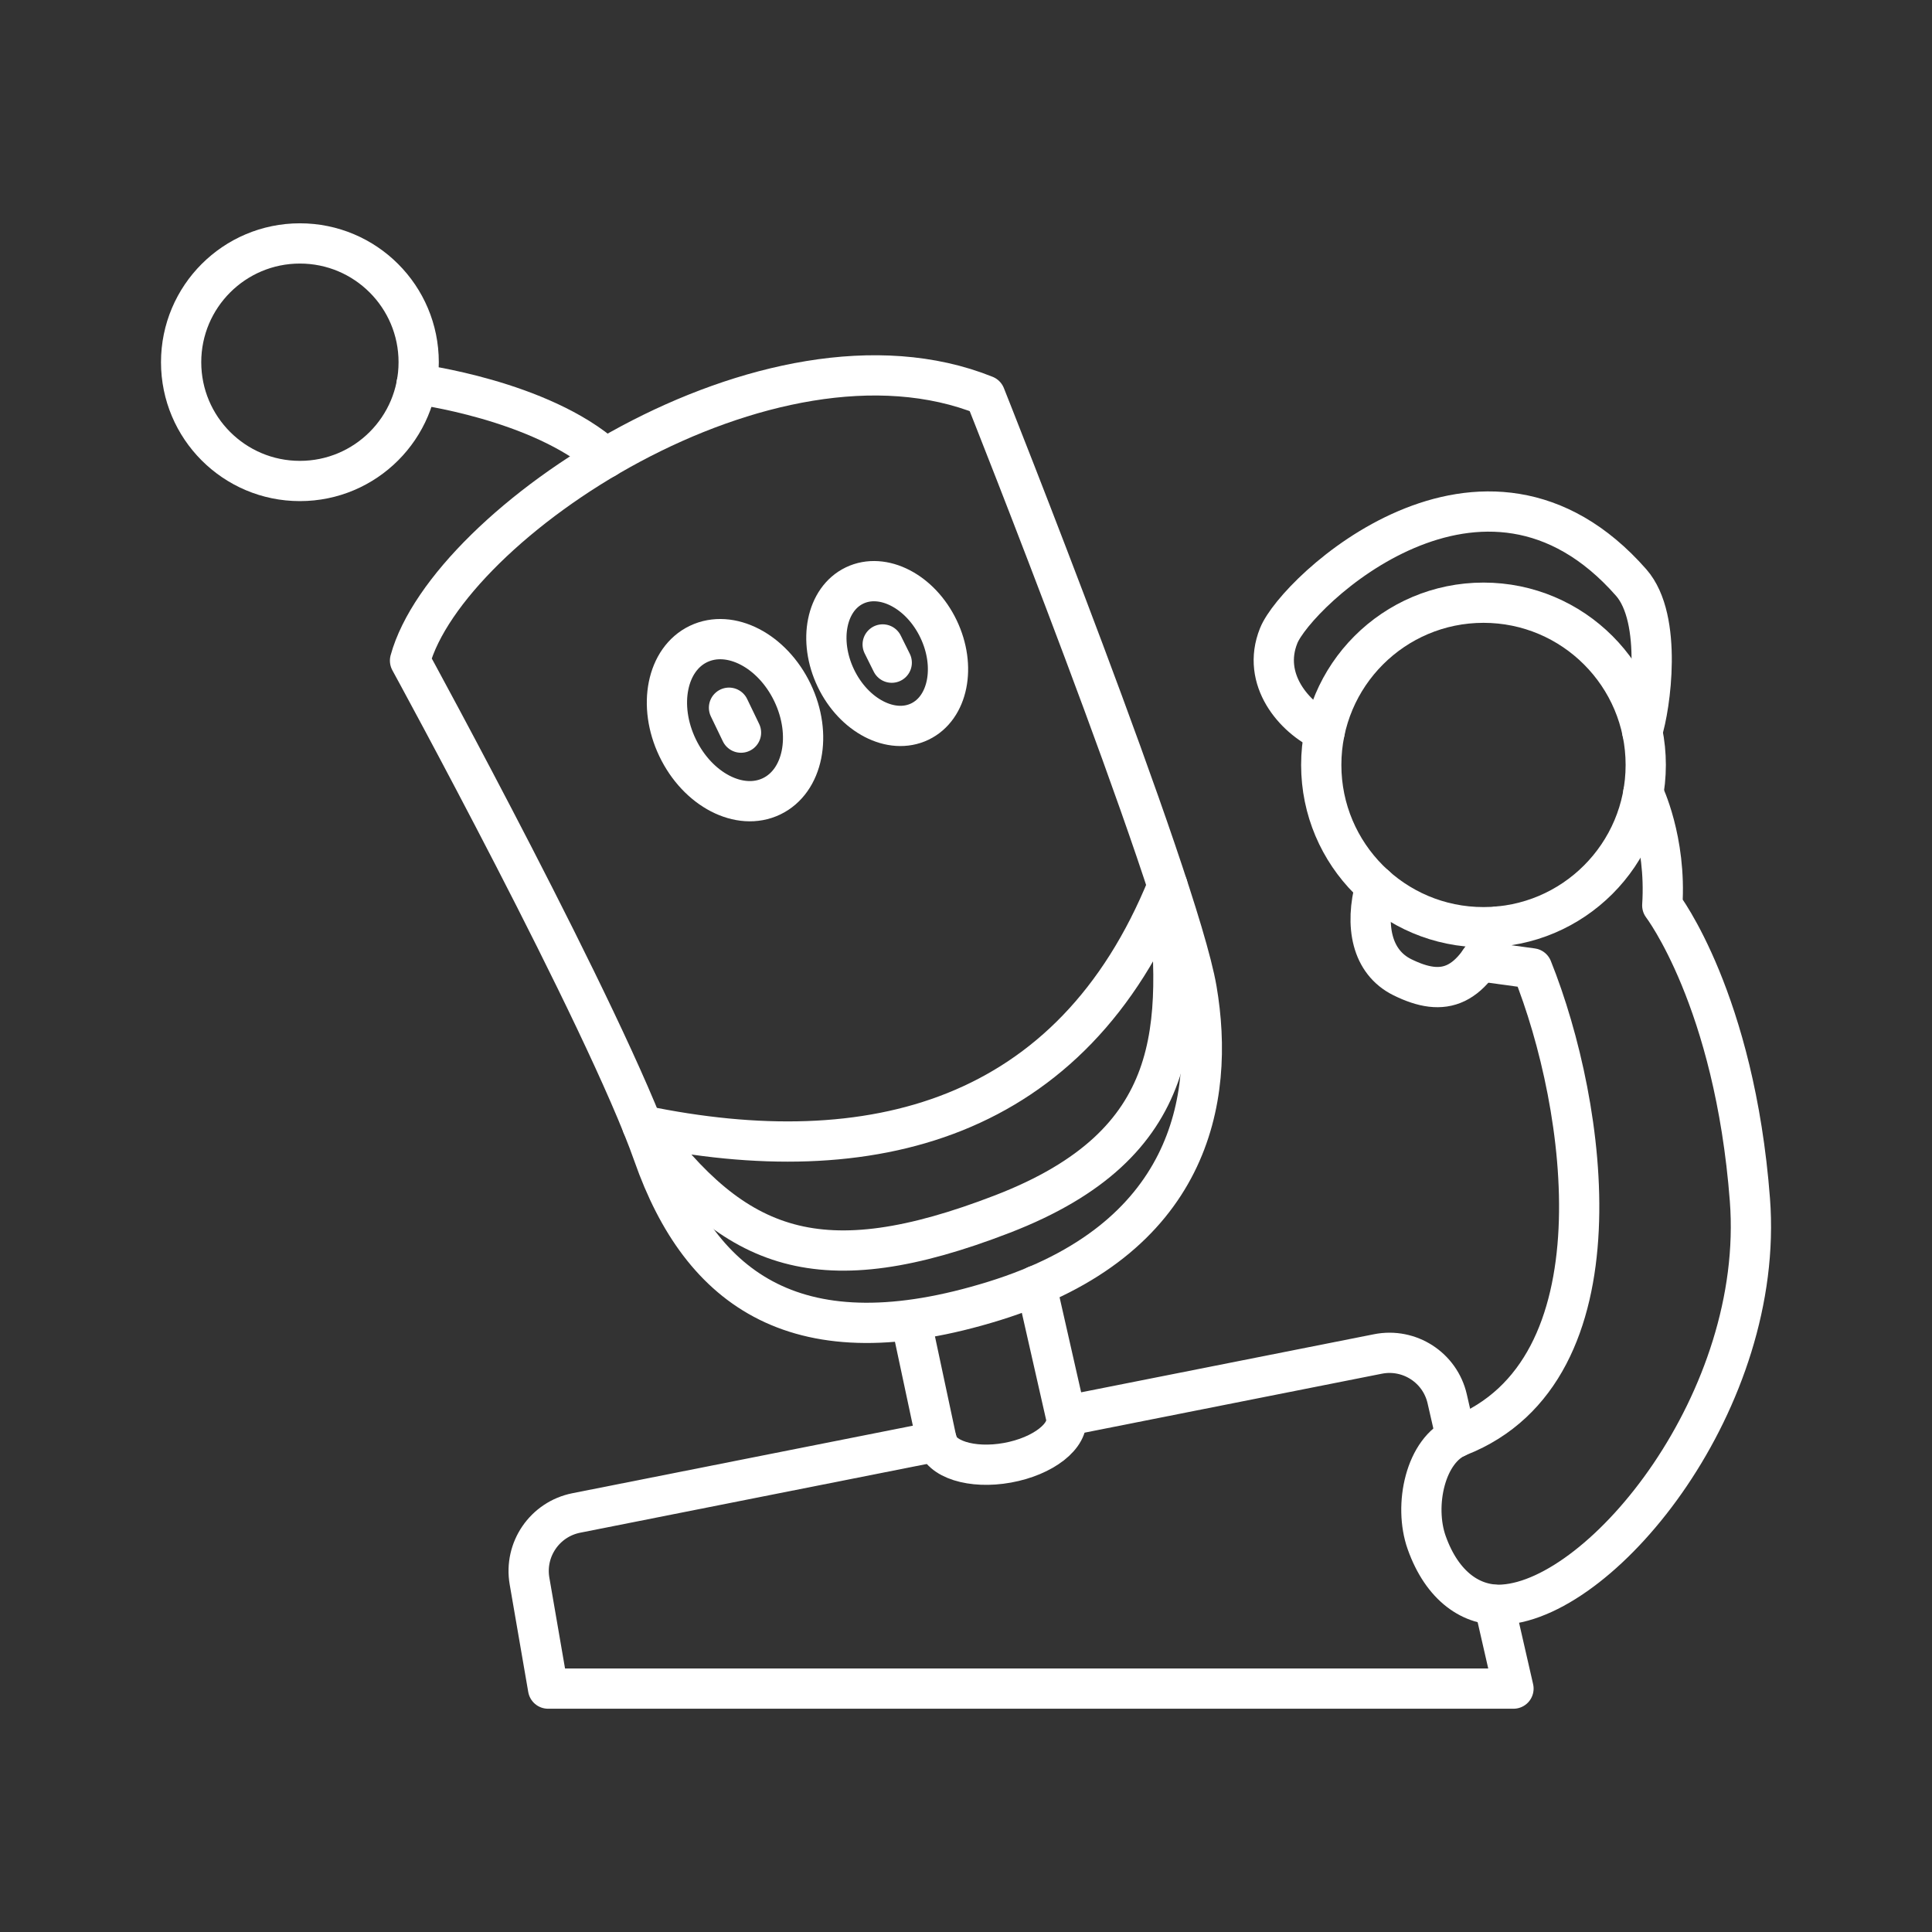 <?xml version="1.0" encoding="UTF-8"?><svg id="b" xmlns="http://www.w3.org/2000/svg" viewBox="0 0 48 48"><rect x="0" y="0" width="48" height="48" fill="#333333" stroke="none"/><defs><style>.c{fill:none;stroke:#fff;stroke-linecap:round;stroke-linejoin:round;}</style></defs><path class="c" d="M10.187,16.413c.936-3.419,8.926-8.746,14.289-6.587,0,0,4.787,12.021,5.255,14.757s-.159,6.227-5.028,7.738-7.281-.252-8.469-3.635-6.047-12.273-6.047-12.273Z"/><circle class="c" cx="7.451" cy="8.999" r="2.951"/><path class="c" d="M15.048,11.379c-1.622-1.444-4.697-1.837-4.697-1.837"/><circle class="c" cx="36.857" cy="19.005" r="4.031"/><path class="c" d="M34.171,22.008c-.267.986-.098,1.891.67,2.271,1.032.509,1.732.287,2.38-1.26"/><path class="c" d="M32.911,18.177c-.751-.346-1.582-1.292-1.142-2.384s5.088-5.495,8.756-1.321c.797.906.472,3.105.277,3.705"/><path class="c" d="M36.762,23.881l1.303.178h0c1.374,3.424,2.315,9.999-1.817,11.623-.838.329-1.13,1.72-.803,2.642.387,1.092,1.12,1.594,1.902,1.543,2.511-.165,6.509-5.093,6.129-10.059s-2.177-7.312-2.177-7.312c.106-1.627-.471-2.794-.471-2.794"/><path class="c" d="M36.176,35.718l-.221-.965c-.177-.775-.939-1.269-1.72-1.114l-7.741,1.535"/><path class="c" d="M23.279,35.812l-8.96,1.777c-.783.155-1.299.906-1.163,1.693l.461,2.671h23.985l-.476-2.081"/><path class="c" d="M22.646,32.867l.622,2.917c.084.469.873.719,1.762.558s1.541-.669,1.457-1.138l-.741-3.265"/><ellipse class="c" cx="18.261" cy="17.892" rx="1.583" ry="2.099" transform="translate(-5.938 9.647) rotate(-25.6)"/><ellipse class="c" cx="22.042" cy="16.237" rx="1.414" ry="1.875" transform="translate(-4.852 11.118) rotate(-25.6)"/><path class="c" d="M29.007,22.008c-2.372,5.846-7.364,7.136-13.049,5.954,2.303,3.144,4.42,3.95,8.951,2.199,4.531-1.751,4.449-4.662,4.098-8.153Z"/><line class="c" x1="18.41" y1="18.202" x2="18.112" y2="17.583"/><line class="c" x1="22.155" y1="16.464" x2="21.93" y2="16.011"/></svg>